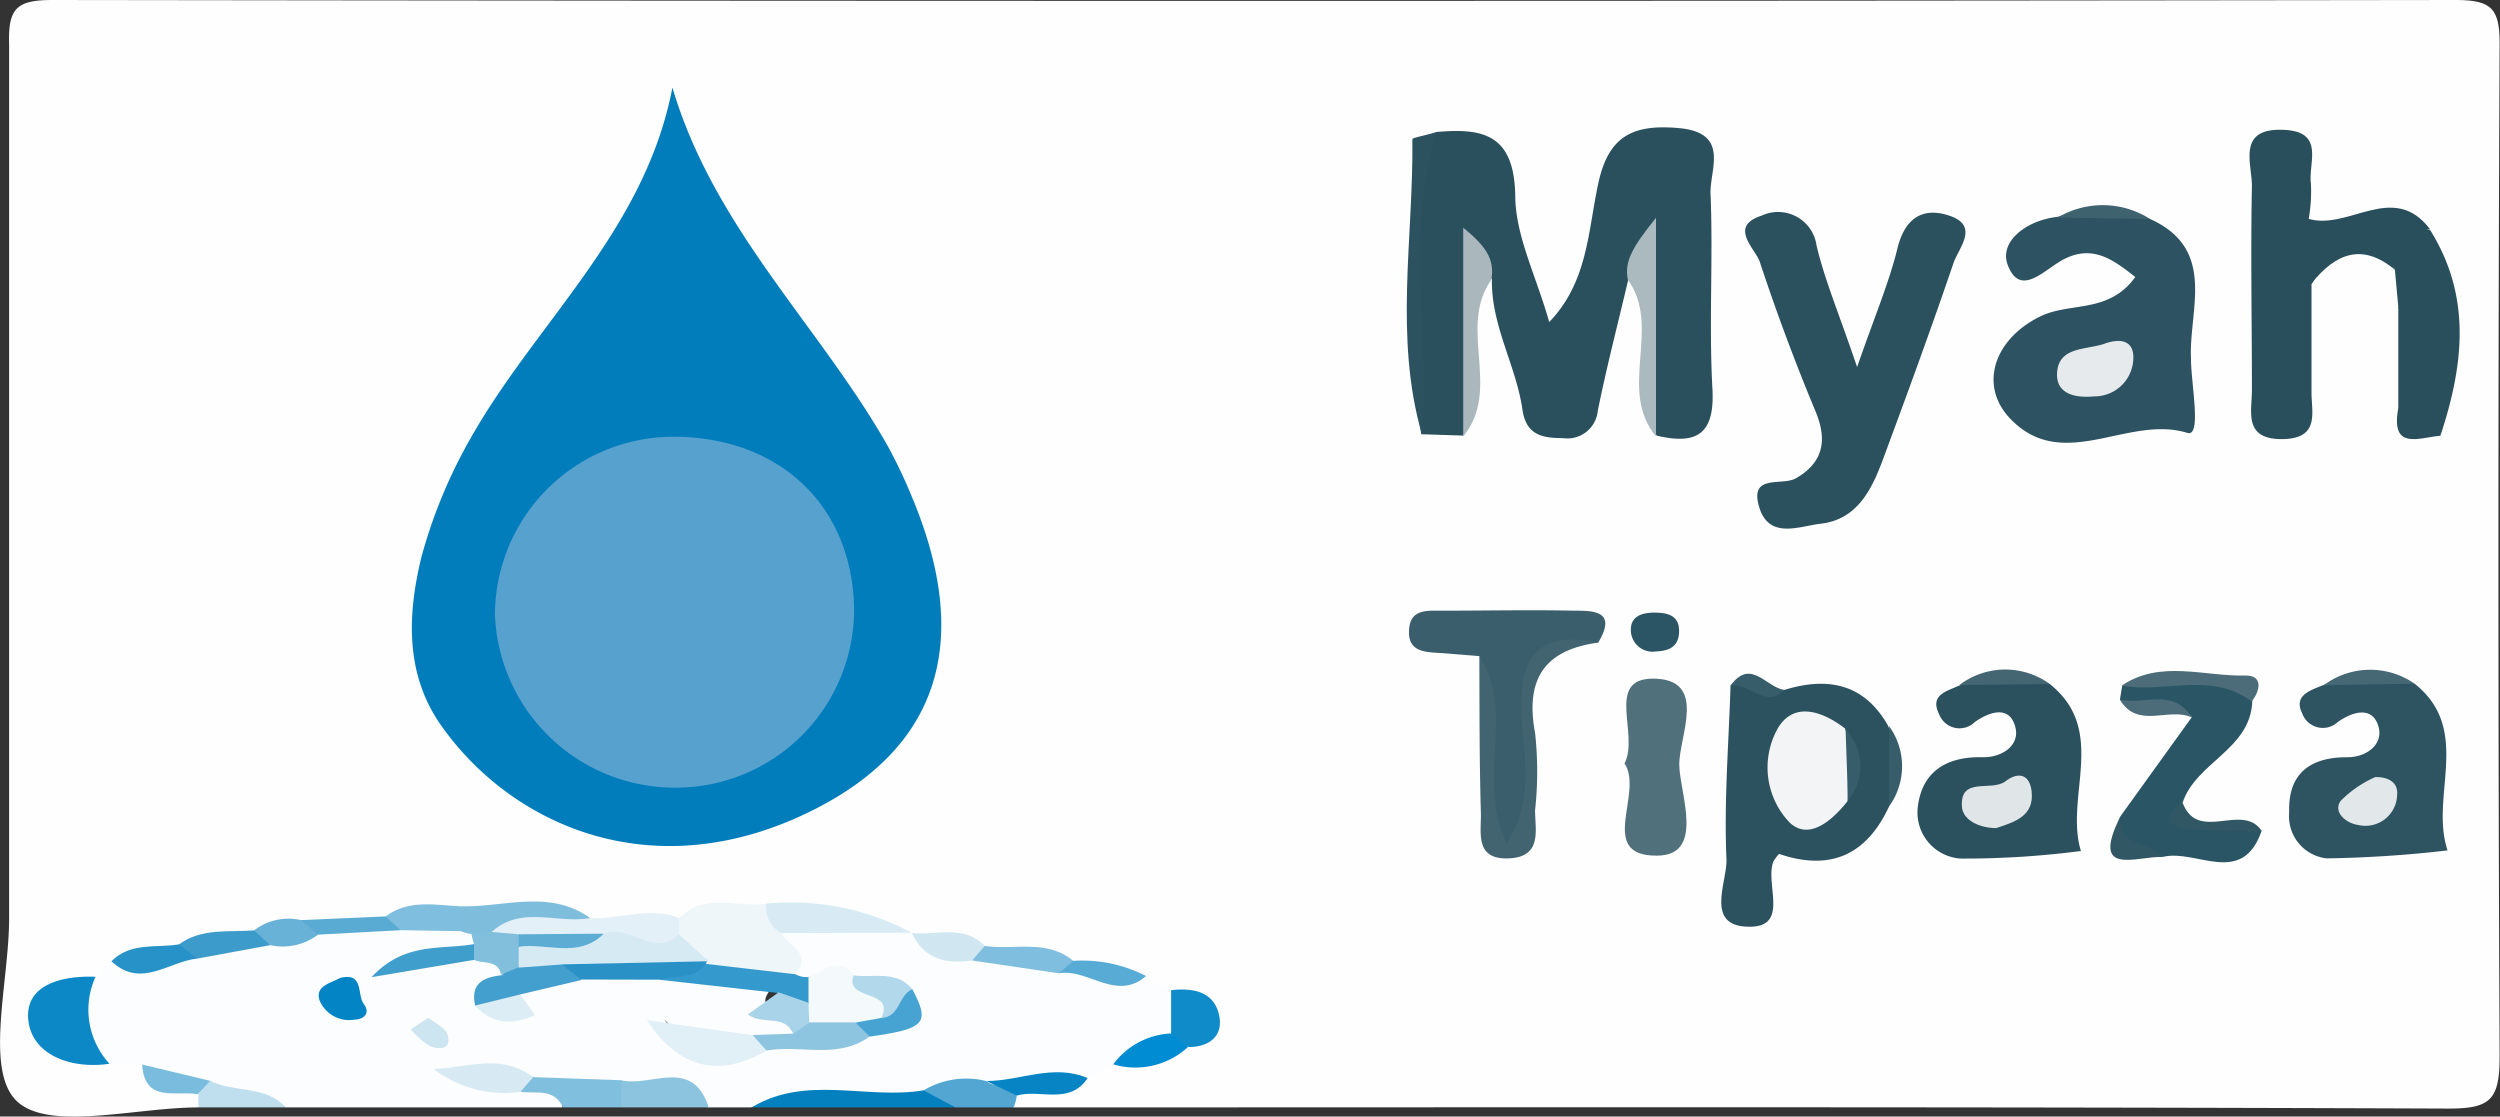<svg xmlns="http://www.w3.org/2000/svg" viewBox="0 0 128.79 57.52"><rect x="0" y="0" width="128.79" height="57.52" fill="#333333" stroke="none"/><defs><style>.cls-1{fill:#fefefe;}.cls-2{fill:#fcfdfe;}.cls-3{fill:#0480be;}.cls-4{fill:#8cc4e0;}.cls-5{fill:#81bfde;}.cls-6{fill:#52a6d1;}.cls-7{fill:#bfdeee;}.cls-8{fill:#017dbc;}.cls-9{fill:#2a505e;}.cls-10{fill:#2b515f;}.cls-11{fill:#2d5261;}.cls-12{fill:#2c5260;}.cls-13{fill:#2e5462;}.cls-14{fill:#294f5c;}.cls-15{fill:#3a5e6b;}.cls-16{fill:#2a5564;}.cls-17{fill:#50707c;}.cls-18{fill:#426471;}.cls-19{fill:#eef6fa;}.cls-20{fill:#294f5d;}.cls-21{fill:#0d88c6;}.cls-22{fill:#aab8be;}.cls-23{fill:#abbabf;}.cls-24{fill:#e3f0f7;}.cls-25{fill:#d8ebf4;}.cls-26{fill:#4b6c78;}.cls-27{fill:#7fbddd;}.cls-28{fill:#2b5565;}.cls-29{fill:#7fbede;}.cls-30{fill:#0f8bca;}.cls-31{fill:#2792c8;}.cls-32{fill:#d0e7f2;}.cls-33{fill:#315764;}.cls-34{fill:#0684c4;}.cls-35{fill:#58abd4;}.cls-36{fill:#3d9bcc;}.cls-37{fill:#5aabd3;}.cls-38{fill:#008cd3;}.cls-39{fill:#79bcde;}.cls-40{fill:#436672;}.cls-41{fill:#456874;}.cls-42{fill:#68b2d7;}.cls-43{fill:#3f626f;}.cls-44{fill:#375c6a;}.cls-45{fill:#e1eff6;}.cls-46{fill:#f4f9fc;}.cls-47{fill:#3499cc;}.cls-48{fill:#429fce;}.cls-49{fill:#d7eaf4;}.cls-50{fill:#8dc5e1;}.cls-51{fill:#2991c6;}.cls-52{fill:#409ecd;}.cls-53{fill:#46a3d2;}.cls-54{fill:#0384c5;}.cls-55{fill:#b2d8ec;}.cls-56{fill:#a9d3e8;}.cls-57{fill:#81bfdd;}.cls-58{fill:#dcedf5;}.cls-59{fill:#cce5f1;}.cls-60{fill:#57a1cf;}.cls-61{fill:#e6eaec;}.cls-62{fill:#f2f4f5;}.cls-63{fill:#e2e7e9;}.cls-64{fill:#e0e5e7;}.cls-65{fill:#d6eaf3;}.cls-66{fill:#5dacd3;}</style></defs><title>Fichier 1Myah</title><g id="Calque_2" data-name="Calque 2"><g id="Calque_1-2" data-name="Calque 1"><path class="cls-1" d="M10.22,57.25c-3.25,0-7.77,1.27-9.39-.36S.47,50.75.47,47.5c0-15,0-30,0-45C.41.62.85.2,2.72.2Q64.6.29,126.47.2c1.88,0,2.31.42,2.3,2.3q-.12,26.06,0,52.12c0,2.24-.46,2.7-2.69,2.69-24.63-.1-49.25-.06-73.88-.06a.68.68,0,0,1-.19-.61c0-.22.1-.32.15-.32,1-.81,2.31-.59,3.37-1.18a9.5,9.5,0,0,1,1.83-.78,10.35,10.35,0,0,0,3.19-.87c1-.8.31-1.17-.38-1.55l-1.79-.75A22,22,0,0,0,55,50.31c-1.32-.44-2.72-.33-4.06-.67a23.11,23.11,0,0,0-3.6-.69,9.26,9.26,0,0,1-1-.25,18.91,18.91,0,0,0-6.92-1,20.38,20.38,0,0,0-4.34.32c-1.64-.1-3.27.23-4.91,0-2.07-.53-4.18-.24-6.27-.31a11.6,11.6,0,0,0-4,.43,19.87,19.87,0,0,1-4,.31,8.67,8.67,0,0,0-2.68.36c-1.18.3-2.41.32-3.58.7s-2.32.23-3.32.92A6.18,6.18,0,0,1,5,51.16c-.82.38-2.24.4-1.94,1.68S4.77,54,5.82,54.16a4.94,4.94,0,0,1,1.44.46c.89.79,2.11,1,3,1.72A.69.69,0,0,1,10.22,57.25Z" transform="translate(0 -0.2)"/><path class="cls-2" d="M59,50.48l1.26.73a1.59,1.59,0,0,1,.56,2.06c-.82,1.28-2.42,1-3.51,1.76L56,55.74c-1.79.44-3.65.33-5.44.74a12.11,12.11,0,0,0-3.44.38c-2.81.21-5.65-.43-8.43.39H36.47c-1.41-1.29-3.14-.55-4.72-.76a17.78,17.78,0,0,1-3.85-.39c-1.58-.61-3.39,0-4.93-.87,1.24.75,2.7.35,4,.69.61.53,2.15-.35,2,1.33H14.72c-1.23-.77-2.78-.12-4-.9C9.55,56,8.2,56.11,7.32,55L5.64,55c-2.09-1.18-2.57-2.63-.72-4.45l.82-.8a16.41,16.41,0,0,0,4.5-.68c1.15-.58,2.47-.22,3.64-.66a15.63,15.63,0,0,0,2.72-.47c1.32-.12,2.67.17,4-.26a10.51,10.51,0,0,1,2.91-.07,2.13,2.13,0,0,1,1,.49,1.14,1.14,0,0,1,0,1c-1.37.49-2.9-.07-3.92.79a7.88,7.88,0,0,1,3.64-.54,1.57,1.57,0,0,1,1.83.51c.29.64-.4,1.2-.15,1.83,1.54,1.18.07-1.35,1-.87a14.81,14.81,0,0,1,3.13-1.06,9.91,9.91,0,0,1,4.13,0c1.86.79,4,0,5.8,1.13-1.87,1.79,1.74,1.31,1.09,2.6-.62.5-1.44.24-2.1.55a4.78,4.78,0,0,1-4.74-1.32c1.69,2.36,3.59,1.37,5.34,1.2,1.57-.07,3-.75,4.53-.94.61-.42,1.88.05,1.74-1.33a4.9,4.9,0,0,0-1.75-.59A10.4,10.4,0,0,0,41.7,51a2,2,0,0,1-.91-.42c-.2-1-1.73-2.24.39-3a18.55,18.55,0,0,1,5.79.66h0c1,.91,2.26.61,3.38,1,1.38.23,2.78.29,4.14.64C56,50.06,57.48,50.62,59,50.48Z" transform="translate(0 -0.2)"/><path class="cls-3" d="M38.72,57.25c2.81-1.7,5.93-.39,8.86-.88.8-.18,1.73-.6,1.64.88Z" transform="translate(0 -0.2)"/><path class="cls-4" d="M32,55.85c1.53.37,3.67-1.22,4.51,1.4H32A.91.91,0,0,1,32,55.85Z" transform="translate(0 -0.2)"/><path class="cls-5" d="M32,55.85v1.4H29c-.44-1-1.38-.7-2.16-.8-.27-.69-.09-1,.66-.76Z" transform="translate(0 -0.2)"/><path class="cls-6" d="M49.22,57.25l-1.64-.88a4.3,4.3,0,0,1,3.23-.48c.45.42,1.29,0,1.57.75a2.61,2.61,0,0,1-.16.61Z" transform="translate(0 -0.2)"/><path class="cls-7" d="M10.83,55.88c1.24.62,2.84.22,3.89,1.37h-4.5c0-.23,0-.45,0-.68A1.22,1.22,0,0,1,10.83,55.88Z" transform="translate(0 -0.2)"/><path class="cls-8" d="M34.64,4.71C36.8,12,42.23,17,45.73,23.17A26.4,26.4,0,0,1,47,25.85c3.09,7.42,1.37,12.82-5.09,16.07-8.22,4.14-15.57.81-19.2-4.37-1.85-2.64-1.72-5.71-1-8.65a26,26,0,0,1,2.38-5.85C27.47,16.91,33.21,12.19,34.64,4.71Z" transform="translate(0 -0.2)"/><path class="cls-9" d="M74,7c2.38-.21,4,.1,4.06,3.26,0,2.07,1.07,4.13,1.75,6.53,2-2.07,2-4.73,2.52-7.1.52-2.52,1.83-3.1,4.17-2.89,2.63.24,1.58,2.13,1.62,3.36.14,3.37-.09,6.75.1,10.12.12,2.36-.89,2.83-2.88,2.36-1.11-2.66,0-5.49-.64-8.19a.39.39,0,0,0-.24-.19.44.44,0,0,0-.57.31c-.53,2.26-1.12,4.52-1.58,6.8a1.57,1.57,0,0,1-1.79,1.4c-1.08,0-1.9-.16-2.09-1.47-.33-2.29-1.63-4.35-1.57-6.73-1.33-.75-.91.46-1,.94-.31,2.37.54,4.81-.48,7.13l-2.16-.07c-.77-4.7-.23-9.42-.3-14.13C72.91,7.79,73.42,7.38,74,7Z" transform="translate(0 -0.2)"/><path class="cls-10" d="M95.67,19.11c.93-2.68,1.65-4.36,2.08-6.12.39-1.59,1.34-2.14,2.7-1.67,1.52.52.46,1.65.19,2.42-1.16,3.41-2.4,6.79-3.65,10.16-.58,1.55-1.33,3.07-3.2,3.28-1.11.13-2.67.83-3.17-.88s1.18-1.05,1.9-1.46c1.44-.83,1.62-2,1-3.47-1.05-2.52-2-5.07-2.86-7.67-.22-.68-1.64-1.83.09-2.39a2,2,0,0,1,2.83,1.53C94,14.63,94.74,16.36,95.67,19.11Z" transform="translate(0 -0.2)"/><path class="cls-11" d="M110.76,11.48c3.46,1.56,2,4.66,2.11,7.18,0,1.32.57,4.08-.19,3.84-3.05-.94-6.36,2.07-9.07-.68-1.72-1.73-.89-4.19,1.56-5.35,1.51-.7,3.5-.13,4.83-2-1.13-.89-2.16-1.66-3.63-.94-1,.49-2.28,2.06-2.94.32-.46-1.23,1-2.31,2.57-2.48A8.13,8.13,0,0,1,110.76,11.48Z" transform="translate(0 -0.2)"/><path class="cls-12" d="M97.32,41.74c-1.15,2.48-3,3.36-5.67,2.45a2,2,0,0,0-.3.41c-.42,1.14.81,3.3-1.15,3.34-2.44.05-1.21-2.28-1.26-3.48-.13-3,.12-6,.21-8.94,1-1,1.83.5,2.78.22,2.24-.69,4.12-.32,5.35,1.87A6.63,6.63,0,0,1,97.32,41.74Z" transform="translate(0 -0.2)"/><path class="cls-13" d="M124.39,35.42c3,2.38.76,5.8,1.7,8.59a61.85,61.85,0,0,1-6.23.41,2.18,2.18,0,0,1-1.93-2.37c-.07-2,1.08-2.85,3-2.84,1,0,1.86-.67,1.6-1.58-.32-1.11-1.39-.74-2.1-.23a1.13,1.13,0,0,1-1.83-.45c-.46-.93.41-1.18,1.07-1.45A7.42,7.42,0,0,1,124.39,35.42Z" transform="translate(0 -0.2)"/><path class="cls-10" d="M105.6,35.44c3,2.4.75,5.79,1.6,8.6a46.44,46.44,0,0,1-6.21.39,2.38,2.38,0,0,1-2.2-2.59c.19-1.88,1.48-2.69,3.39-2.63,1,0,1.89-.64,1.64-1.56-.3-1.16-1.38-.76-2.09-.25A1.12,1.12,0,0,1,99.9,37c-.51-1,.39-1.19,1-1.47A7.22,7.22,0,0,1,105.6,35.44Z" transform="translate(0 -0.2)"/><path class="cls-14" d="M119.08,14.84c0,1.87,0,3.74,0,5.6,0,1,.43,2.33-1.44,2.38-2.11.05-1.62-1.43-1.63-2.57,0-3.49-.07-7,0-10.47,0-1.16-.79-3,1.63-2.89,2.16.08,1.26,1.71,1.41,2.77a8.3,8.3,0,0,1-.12,1.85C118.65,12.64,119.88,13.68,119.08,14.84Z" transform="translate(0 -0.2)"/><path class="cls-15" d="M76.21,34l-1.86-.15c-.88-.06-1.9,0-1.75-1.32.11-1,1.05-.86,1.75-.87,2.24,0,4.49-.05,6.73,0,1,0,2.24,0,1.26,1.63-2.78,0-4,1.21-3.55,4.08a31.6,31.6,0,0,1,0,5.24c0,.67-.22,1.3-1,1.36-1,.1-1.17-.64-1.24-1.45C76.4,39.69,77.06,36.81,76.21,34Z" transform="translate(0 -0.2)"/><path class="cls-16" d="M116.51,43c-1,2.91-3.37.93-5.07,1.34-.82-.6-3.18.44-2.21-2.08l3.68-5.11c-1-1.26-2.62.05-3.7-.91l.12-.73c2.29-.18,4.72-1.53,6.7.82-.1,2.49-2.9,3.13-3.59,5.22-.83.84,0,.92.52,1C114.12,42.86,115.39,42.25,116.51,43Z" transform="translate(0 -0.2)"/><path class="cls-17" d="M83.69,39.53c.77-1.5-1-4.35,1.45-4.37,2.9,0,1.33,3,1.37,4.48s1.33,4.63-1.15,4.64C82.23,44.3,84.7,41.05,83.69,39.53Z" transform="translate(0 -0.2)"/><path class="cls-18" d="M76.21,34c1.88,2.87-.18,6.3,1.4,9.68,1.44-2.29.89-4.52.78-6.53-.18-3.07.76-4.48,4-3.85-2.79.35-3.83,1.85-3.31,4.65a18.27,18.27,0,0,1,0,4c0,1,.39,2.4-1.36,2.47s-1.41-1.31-1.43-2.33C76.21,39.43,76.22,36.71,76.21,34Z" transform="translate(0 -0.2)"/><path class="cls-14" d="M125.72,22.65c-1.08.08-2.58.79-2.17-1.42a9.45,9.45,0,0,0,0-5.22l-.17-1.86c-.13-.64-1-1.16-.48-1.87s1.49-.38,2.28-.24l-.15.22.13-.23C126.54,15.51,126.3,19.07,125.72,22.65Z" transform="translate(0 -0.2)"/><path class="cls-19" d="M40.23,48.27c.36.66,1.65,1,.75,2.12-1.29,1.19-2.6-.1-3.9,0a3.37,3.37,0,0,1-1-.4,4.17,4.17,0,0,1-1.38-1.57A.91.91,0,0,1,35,47.5c1.31-1.36,3-.51,4.5-.75A1.81,1.81,0,0,1,40.23,48.27Z" transform="translate(0 -0.2)"/><path class="cls-20" d="M125.18,12c-1.26.13-2.43.35-1.8,2.1-1.7-1.42-3.08-.83-4.3.7.24-1.13-1.4-2.15-.17-3.33C121,12.09,123.29,9.52,125.18,12Z" transform="translate(0 -0.2)"/><path class="cls-12" d="M74,7c-1.58,5.13-.35,10.39-.75,15.57-1.44-5-.43-10.13-.49-15.2C72.73,7.29,73.54,7.16,74,7Z" transform="translate(0 -0.2)"/><path class="cls-21" d="M4.92,50.52A4.11,4.11,0,0,0,5.64,55c-1.93.29-3.92-.42-4.17-2.15C1.2,50.93,3.18,50.45,4.92,50.52Z" transform="translate(0 -0.2)"/><path class="cls-22" d="M75.38,22.68V11.93c1.13.92,1.64,1.61,1.45,2.68C75.07,17.07,77.38,20.26,75.38,22.68Z" transform="translate(0 -0.2)"/><path class="cls-23" d="M83.86,14.61c-.19-.94.23-1.67,1.45-3.19V22.68C83.31,20.27,85.63,17.07,83.86,14.61Z" transform="translate(0 -0.2)"/><path class="cls-24" d="M35,47.5v.76c-.79,2.52-2.72.47-4,1a33.24,33.24,0,0,1-4.35-.17,2.2,2.2,0,0,1-1.58-1c1.61-1.81,3.52-.85,5.36-.59C31.92,47.57,33.45,46.87,35,47.5Z" transform="translate(0 -0.2)"/><path class="cls-25" d="M40.23,48.27a1.56,1.56,0,0,1-.76-1.52,13.2,13.2,0,0,1,7.5,1.5Z" transform="translate(0 -0.2)"/><path class="cls-20" d="M125.72,22.65A51.74,51.74,0,0,0,125.16,12C127.35,15.47,126.92,19,125.72,22.65Z" transform="translate(0 -0.2)"/><path class="cls-26" d="M116,36.34c-2.08-1.57-4.48-.41-6.7-.82,2-1.35,4.26-.46,6.39-.52C116.58,35,116.45,35.76,116,36.34Z" transform="translate(0 -0.2)"/><path class="cls-27" d="M30.4,47.49c-1.68.32-3.54-.67-5.07.72a.68.68,0,0,1-1,.11,2,2,0,0,1-.59-.15.79.79,0,0,1,0-1.28C26,46.94,28.29,46,30.4,47.49Z" transform="translate(0 -0.2)"/><path class="cls-28" d="M85.31,33.76a1.12,1.12,0,0,1-1.29-1c-.07-.79.53-1,1.2-1s1.28.13,1.28.94S86,33.73,85.31,33.76Z" transform="translate(0 -0.2)"/><path class="cls-29" d="M54.55,50.34l-4.47-.66c-.28-.68-.09-1,.65-.75,1.52.23,3.19-.37,4.56.77A1.24,1.24,0,0,1,54.55,50.34Z" transform="translate(0 -0.2)"/><path class="cls-30" d="M60.33,53.44l0-2.23c1.19-.14,2.3.1,2.5,1.43.14,1-.6,1.5-1.6,1.5C60.86,54,60.43,53.91,60.33,53.44Z" transform="translate(0 -0.2)"/><path class="cls-29" d="M23.72,46.89v1.28l-3.07-.05c-.28-.22-.72-.25-.79-.71C21.05,46.53,22.4,46.82,23.72,46.89Z" transform="translate(0 -0.2)"/><path class="cls-31" d="M10.17,49.58c-1.48.15-2.91,1.57-4.43.14,1-1,2.29-.67,3.48-.87C9.92,48.59,10.24,48.82,10.17,49.58Z" transform="translate(0 -0.2)"/><path class="cls-32" d="M50.73,48.93l-.65.75c-1.35.2-2.48-.06-3.1-1.42C48.24,48.41,49.64,47.8,50.73,48.93Z" transform="translate(0 -0.2)"/><path class="cls-33" d="M116.51,43a28.54,28.54,0,0,1-3.93-.11c-1-.15-1.07-.78-.14-1.34C113.23,43.64,115.51,41.52,116.51,43Z" transform="translate(0 -0.2)"/><path class="cls-34" d="M52.38,56.64l-1.57-.75c1.74,0,3.46-.91,5.22-.15C55.09,57.15,53.58,56.29,52.38,56.64Z" transform="translate(0 -0.2)"/><path class="cls-20" d="M123.55,16a4.83,4.83,0,0,1,0,5.22Z" transform="translate(0 -0.2)"/><path class="cls-35" d="M54.55,50.34l.74-.64a7.17,7.17,0,0,1,3.75.78C57.5,51.81,56.06,50.08,54.55,50.34Z" transform="translate(0 -0.2)"/><path class="cls-36" d="M10.17,49.58c-.32-.24-.64-.48-.95-.73,1.17-.85,2.55-.62,3.87-.72.8-.32,1,.06.83.76Z" transform="translate(0 -0.2)"/><path class="cls-37" d="M19.86,47.41l.79.71-4.27.23c-.82.36-1,0-.88-.75Z" transform="translate(0 -0.2)"/><path class="cls-38" d="M60.33,53.44l.87.7a4,4,0,0,1-3.85.89A3.92,3.92,0,0,1,60.33,53.44Z" transform="translate(0 -0.2)"/><path class="cls-39" d="M10.83,55.88l-.65.69c-1.12-.21-2.72.49-2.86-1.53Z" transform="translate(0 -0.2)"/><path class="cls-40" d="M105.6,35.44l-4.66.05A3.9,3.9,0,0,1,105.6,35.44Z" transform="translate(0 -0.2)"/><path class="cls-41" d="M124.39,35.42l-4.68.08A4,4,0,0,1,124.39,35.42Z" transform="translate(0 -0.2)"/><path class="cls-33" d="M109.23,42.27c-.12,1.61,1.59,1.26,2.21,2.08C110.13,44.27,107.64,45.44,109.23,42.27Z" transform="translate(0 -0.2)"/><path class="cls-42" d="M15.5,47.6l.88.75a3,3,0,0,1-2.46.54l-.83-.76A2.89,2.89,0,0,1,15.5,47.6Z" transform="translate(0 -0.2)"/><path class="cls-43" d="M110.76,11.48,106,11.41A4.53,4.53,0,0,1,110.76,11.48Z" transform="translate(0 -0.2)"/><path class="cls-44" d="M91.93,35.74c-1,1-1.83-.4-2.78-.22C90.2,34.07,91,35.64,91.93,35.74Z" transform="translate(0 -0.2)"/><path class="cls-26" d="M109.21,36.25c1.25.26,2.77-.62,3.7.91C111.74,36.61,110.14,37.79,109.21,36.25Z" transform="translate(0 -0.2)"/><path class="cls-44" d="M97.32,41.74c0-1.38,0-2.75,0-4.13A3.53,3.53,0,0,1,97.32,41.74Z" transform="translate(0 -0.2)"/><path class="cls-45" d="M39.49,54.33c-2.41,1.36-4.44,1-6.17-1.57l5.45.77C39,53.8,39.47,53.86,39.49,54.33Z" transform="translate(0 -0.2)"/><path class="cls-46" d="M41.65,50.53c.77-.21,1.51-1.21,2.32-.08.64.77,2.87.62,1.45,2.55-.51.12-1,.26-1.51.4a3.25,3.25,0,0,1-2.14-.32,2.5,2.5,0,0,1-.58-1A2.08,2.08,0,0,1,41.65,50.53Z" transform="translate(0 -0.2)"/><path class="cls-47" d="M41.65,50.53V51.9c-.76.53-1.11-.13-1.54-.54l-6.18-.69c.58-1,1.52-1,2.48-.81l4.57.53A1.12,1.12,0,0,0,41.65,50.53Z" transform="translate(0 -0.2)"/><path class="cls-48" d="M24.48,52c-.26-1.14.43-1.46,1.37-1.56.37-.35.58-.88,1.09-1.11a2.62,2.62,0,0,1,2.09.08,1.75,1.75,0,0,1,.91,1.28l-3.14.74C26.14,52.06,25.49,52.76,24.48,52Z" transform="translate(0 -0.2)"/><path class="cls-49" d="M27.47,55.69l-.66.76a6,6,0,0,1-4.47-1.18C24.06,55.21,25.81,54.44,27.47,55.69Z" transform="translate(0 -0.2)"/><path class="cls-50" d="M41.69,52.87h2.38c.24.24.75.22.74.72-1.64,1.2-3.55.42-5.32.73l-.72-.8,2.09-.07A1.43,1.43,0,0,1,41.69,52.87Z" transform="translate(0 -0.2)"/><path class="cls-51" d="M29.94,50.66l-1-.78c2.45-1.84,5-.26,7.51-.23l-.09.21c-.64.84-1.65.55-2.48.81Z" transform="translate(0 -0.2)"/><path class="cls-52" d="M24.42,49.65l-5.28.89c1.73-1.86,3.63-1.39,5.3-1.71a.53.53,0,0,1,.18.55C24.55,49.56,24.49,49.65,24.42,49.65Z" transform="translate(0 -0.2)"/><path class="cls-53" d="M44.81,53.6l-.74-.72,1.33-.24c.76-.25.18-1.94,1.6-1.48C47.93,52.91,47.67,53.2,44.81,53.6Z" transform="translate(0 -0.2)"/><path class="cls-54" d="M17.52,50.58c1.24-.31.86.86,1.22,1.34s0,.8-.49.81a1.65,1.65,0,0,1-1.79-1C16.23,51,17,50.86,17.52,50.58Z" transform="translate(0 -0.2)"/><path class="cls-55" d="M47,51.16c-.72.3-.64,1.45-1.6,1.48.74-1.52-1.9-.84-1.43-2.19C45,50.59,46.17,50.16,47,51.16Z" transform="translate(0 -0.2)"/><path class="cls-56" d="M41.69,52.87l-.83.59c-.44-1.05-1.55-.42-2.33-1l1.58-1.14,1.54.54C41.66,52.23,41.67,52.55,41.69,52.87Z" transform="translate(0 -0.2)"/><path class="cls-57" d="M24.42,49.65c0-.27,0-.54,0-.82a3.18,3.18,0,0,1-.13-.51l1-.11,1.42.12a1.31,1.31,0,0,1,.4.85,3.21,3.21,0,0,1-.43.87l-.87.36C25.66,49.63,24.92,49.87,24.42,49.65Z" transform="translate(0 -0.2)"/><path class="cls-58" d="M24.48,52l2.32-.57.76,1.07C26.43,53,25.36,53,24.48,52Z" transform="translate(0 -0.2)"/><path class="cls-59" d="M22.07,52.63c.39.32.94.56,1,.92.19.78-.52.7-.91.55a4.23,4.23,0,0,1-1-.87Z" transform="translate(0 -0.2)"/><path class="cls-60" d="M44,31.59a9.18,9.18,0,0,1-8.84,9.18,9.28,9.28,0,0,1-9.66-8.83,9.19,9.19,0,0,1,9.15-9.24C40.16,22.68,43.93,26.27,44,31.59Z" transform="translate(0 -0.2)"/><path class="cls-61" d="M108.49,17.88c.88-.29,1.51-.06,1.4.95a2,2,0,0,1-2,1.79c-.92.09-1.94-.09-1.92-1.14C106,18,107.54,18.25,108.49,17.88Z" transform="translate(0 -0.2)"/><path class="cls-62" d="M95.18,41.47c-.79,1-2,2.06-3,1.09a4.11,4.11,0,0,1-.6-4.83c.82-1.41,2.31-.9,3.47,0A7.48,7.48,0,0,1,95.18,41.47Z" transform="translate(0 -0.2)"/><path class="cls-44" d="M95.18,41.47c0-1.24-.07-2.47-.1-3.7A2.79,2.79,0,0,1,95.18,41.47Z" transform="translate(0 -0.2)"/><path class="cls-63" d="M122.37,40.23c.89,0,1.17.45,1.12.91a1.63,1.63,0,0,1-2,1.56c-.61-.08-1.32-.65-.91-1.24A5.76,5.76,0,0,1,122.37,40.23Z" transform="translate(0 -0.2)"/><path class="cls-64" d="M102.84,42.86c-.85,0-1.73-.4-1.77-1.11-.1-1.57,1.52-.75,2.24-1.3s1.26-.3,1.35.51C104.81,42.26,103.76,42.55,102.84,42.86Z" transform="translate(0 -0.2)"/><path class="cls-65" d="M26.72,50.05V49c1.36-.86,3,.19,4.38-.67,1.29-.61,2.59,1.27,3.87,0l1.53,1.39L29,49.88Z" transform="translate(0 -0.2)"/><path class="cls-66" d="M31.1,48.3c-1.29,1.3-2.92.46-4.38.67,0-.21,0-.43,0-.64Z" transform="translate(0 -0.2)"/></g></g></svg>